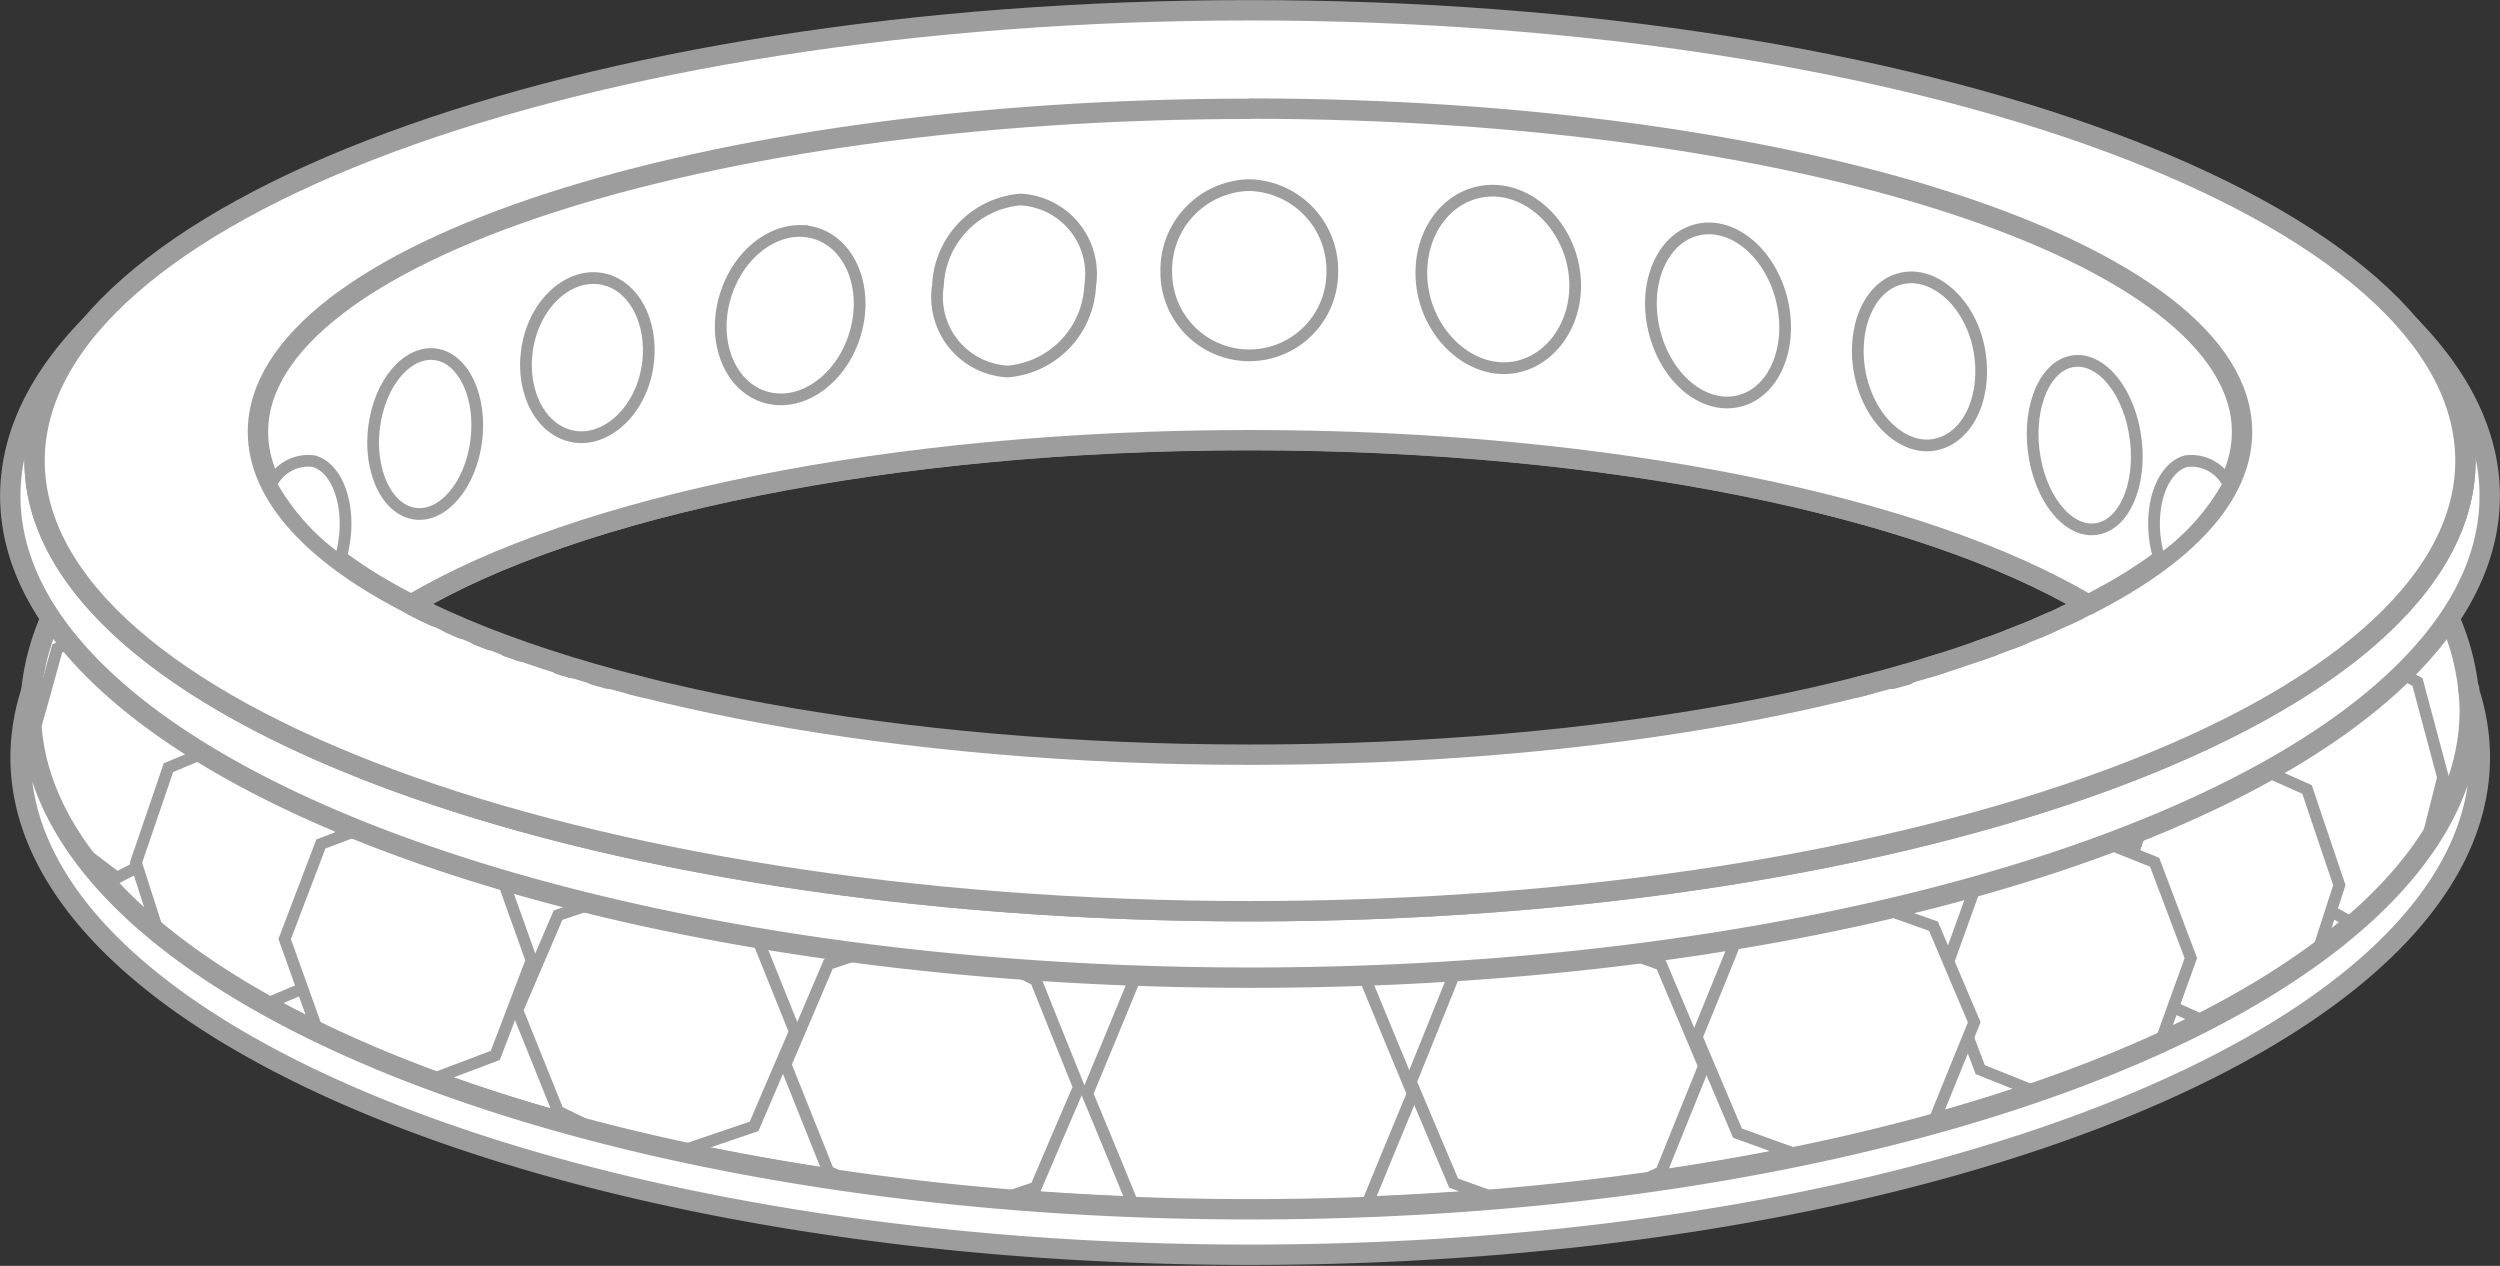 <svg xmlns="http://www.w3.org/2000/svg" viewBox="0 0 121.54 61.54"><rect x="0" y="0" width="121.54" height="61.54" fill="#333333" stroke="none"/><defs><style>.cls-1,.cls-2{fill:#fff;stroke:#9d9d9d;fill-rule:evenodd;}.cls-1{stroke-linecap:round;stroke-linejoin:round;stroke-width:0.99px;}.cls-2{stroke-miterlimit:22.93;stroke-width:0.57px;}</style></defs><title>Channel</title><g id="Слой_2" data-name="Слой 2"><g id="Слой_1-2" data-name="Слой 1"><path class="cls-1" d="M117.89,28a11.51,11.51,0,0,1,2.18,6.54c0,13.38-26.55,24.23-59.3,24.23S1.47,47.94,1.47,34.56A11.51,11.51,0,0,1,3.65,28C10.36,37.39,33.39,44.3,60.77,44.3S111.18,37.39,117.89,28Z"/><polygon class="cls-2" points="60.77 45.26 63.57 46.42 66.37 47.58 67.52 50.37 68.68 53.17 67.52 55.97 66.37 58.77 63.57 59.92 60.77 61.08 57.97 59.92 55.17 58.77 54.02 55.97 52.86 53.17 54.02 50.37 55.17 47.58 57.97 46.42 60.77 45.26 60.77 45.26"/><polygon class="cls-2" points="45.32 45.17 47.84 46.41 50.36 47.65 51.4 50.25 52.45 52.85 51.4 55.29 50.36 57.73 47.84 58.58 45.32 59.43 42.8 58.19 40.27 56.95 39.23 54.35 38.19 51.75 39.23 49.31 40.27 46.87 42.8 46.02 45.32 45.17 45.32 45.17"/><polygon class="cls-2" points="75.72 45.08 73.19 46.26 70.67 47.44 69.63 50.02 68.59 52.6 69.63 55.06 70.67 57.52 73.19 58.43 75.72 59.34 78.23 58.16 80.76 56.98 81.8 54.4 82.84 51.83 81.8 49.36 80.76 46.9 78.23 45.99 75.72 45.08 75.72 45.08"/><polygon class="cls-2" points="5.69 30.03 7.14 31.12 8.59 32.22 9.2 34.53 9.8 36.83 9.2 39 8.59 41.16 7.14 41.92 5.69 42.67 4.23 41.57 2.78 40.47 2.18 38.17 1.57 35.86 2.18 33.7 2.78 31.53 4.23 30.78 5.69 30.03 5.69 30.03"/><polygon class="cls-2" points="114.53 31.48 113.03 32.62 111.52 33.76 110.9 36.2 110.28 38.65 110.9 40.97 111.52 43.29 113.03 44.13 114.53 44.97 116.03 43.83 117.53 42.7 118.15 40.25 118.77 37.8 118.15 35.48 117.53 33.16 116.03 32.32 114.53 31.48 114.53 31.48"/><polygon class="cls-2" points="12 35.71 13.91 36.88 15.81 38.05 16.6 40.52 17.39 42.98 16.6 45.28 15.81 47.59 13.91 48.4 12 49.2 10.1 48.03 8.19 46.86 7.4 44.4 6.61 41.94 7.4 39.63 8.19 37.32 10.1 36.52 12 35.71 12 35.71"/><polygon class="cls-2" points="108.34 36.68 106.44 37.81 104.53 38.94 103.74 41.38 102.95 43.82 103.74 46.15 104.53 48.47 106.44 49.32 108.34 50.17 110.25 49.04 112.16 47.91 112.94 45.47 113.73 43.03 112.94 40.7 112.16 38.38 110.25 37.53 108.34 36.68 108.34 36.68"/><polygon class="cls-2" points="19.84 39.43 21.96 40.6 24.08 41.77 24.96 44.23 25.84 46.69 24.96 49 24.08 51.31 21.96 52.11 19.84 52.91 17.72 51.74 15.6 50.57 14.72 48.11 13.84 45.65 14.72 43.34 15.6 41.03 17.72 40.23 19.84 39.43 19.84 39.43"/><polygon class="cls-2" points="100.51 40.22 98.39 41.34 96.27 42.46 95.39 44.9 94.51 47.34 95.39 49.67 96.27 52 98.39 52.85 100.51 53.7 102.63 52.58 104.75 51.46 105.63 49.02 106.51 46.58 105.63 44.25 104.75 41.92 102.63 41.07 100.51 40.22 100.51 40.22"/><polygon class="cls-2" points="31.9 42.88 34.28 44.05 36.66 45.23 37.65 47.69 38.64 50.15 37.65 52.45 36.66 54.76 34.28 55.57 31.9 56.37 29.51 55.2 27.13 54.03 26.14 51.57 25.15 49.11 26.14 46.8 27.13 44.49 29.51 43.69 31.9 42.88 31.9 42.88"/><polygon class="cls-2" points="89.23 43.32 86.85 44.43 84.47 45.55 83.48 47.99 82.49 50.42 83.48 52.76 84.47 55.09 86.85 55.95 89.23 56.8 91.62 55.69 94 54.57 94.99 52.13 95.98 49.7 94.99 47.37 94 45.03 91.62 44.18 89.23 43.32 89.23 43.32"/><path class="cls-1" d="M117.16,15.84c2.51,2.57,3.88,5.36,3.88,8.27,0,12.93-27,23.42-60.27,23.42S.5,37,.5,24.11c0-2.91,1.37-5.7,3.88-8.27a10.15,10.15,0,0,0-2.7,6.56c0,12.09,26.46,21.9,59.09,21.9s59.09-9.81,59.09-21.9a10.15,10.15,0,0,0-2.7-6.56Z"/><path class="cls-1" d="M60.77.5c32.64,0,59.09,9.8,59.09,21.9S93.41,44.3,60.77,44.3,1.68,34.49,1.68,22.4,28.14.5,60.77.5Zm40.75,28.89c-8.55,4.39-23.61,7.3-40.75,7.3S28.57,33.78,20,29.39c8-4.77,23.26-8,40.75-8s32.73,3.23,40.75,8Z"/><path class="cls-1" d="M60.77,5.28C87.41,5.28,109,12.31,109,21c0,3.09-2.74,6-7.48,8.4-8-4.77-23.26-8-40.75-8S28,24.62,20,29.39C15.28,27,12.54,24.08,12.54,21c0-8.68,21.59-15.71,48.23-15.71ZM101,29.66l-.61.28.61-.28Zm-1.31.6-.6.27.6-.27Zm-1.38.59-.61.24.61-.24Zm-1.45.56-.66.23.66-.23Zm-2.53.86-.59.18.59-.18Zm-1.69.51L92,33l.69-.19Zm-1.77.48-.61.16.61-.16Zm-59.59.16-.61-.16.61.16ZM29.59,33l-.69-.19.69.19Zm-1.79-.52-.59-.18.59.18Zm-2.46-.81-.66-.23.66.23Zm-1.5-.55-.61-.24.61.24Zm-1.39-.56-.6-.27.6.27Zm-1.3-.59-.6-.28.6.28Zm-.82-.39L20,29.4l.3.15Z"/><path class="cls-2" d="M16.52,27.25a11.14,11.14,0,0,1-3.34-3.7,2,2,0,0,1,2.07-1.13c1.16.32,1.81,2.16,1.45,4.11a4.21,4.21,0,0,1-.18.72Z"/><path class="cls-2" d="M105,27.25a11,11,0,0,0,3.34-3.7,2,2,0,0,0-2.06-1.13c-1.17.32-1.82,2.16-1.46,4.11q.08.38.18.72Z"/><path class="cls-2" d="M60.77,9a4.14,4.14,0,0,1,4,4.24,4,4,0,1,1-8.07,0,4.13,4.13,0,0,1,4-4.24Z"/><path class="cls-2" d="M49.61,9.7A3.62,3.62,0,0,1,53,13.88,4.38,4.38,0,0,1,49,18.06a3.62,3.62,0,0,1-3.4-4.18A4.38,4.38,0,0,1,49.61,9.7Z"/><path class="cls-2" d="M72.57,9.27c-2.07,0-3.61,1.93-3.46,4.31s2,4.32,4,4.32,3.61-1.93,3.46-4.32-2-4.31-4-4.31Z"/><path class="cls-2" d="M39.41,11.28c1.79.37,2.78,2.48,2.23,4.71s-2.44,3.74-4.22,3.37-2.78-2.47-2.23-4.7,2.44-3.74,4.22-3.38Z"/><path class="cls-2" d="M82.56,11.16c-1.72.38-2.69,2.56-2.15,4.87s2.35,3.86,4.08,3.48,2.68-2.56,2.15-4.86-2.36-3.87-4.08-3.49Z"/><path class="cls-2" d="M29.42,13.59c1.58.41,2.46,2.45,2,4.54s-2.16,3.47-3.73,3.05-2.46-2.44-2-4.54,2.15-3.46,3.73-3.05Z"/><path class="cls-2" d="M92.44,13.54c-1.58.36-2.46,2.46-2,4.69S92.62,22,94.2,21.59s2.45-2.47,2-4.69S94,13.17,92.44,13.54Z"/><path class="cls-2" d="M21.42,17.28c1.34.41,2.08,2.45,1.67,4.55s-1.83,3.49-3.16,3.09-2.09-2.44-1.68-4.55,1.83-3.49,3.17-3.09Z"/><path class="cls-2" d="M100.6,17.6c-1.33.37-2.08,2.48-1.67,4.71s1.83,3.74,3.17,3.37,2.08-2.47,1.67-4.71-1.83-3.74-3.17-3.37Z"/><path class="cls-1" d="M120,33.49a10.47,10.47,0,0,1,.56,3.32C120.57,50.19,93.8,61,60.77,61S1,50.19,1,36.81a10.47,10.47,0,0,1,.56-3.32,9.46,9.46,0,0,0-.06,1.07c0,13.38,26.55,24.23,59.3,24.23s59.3-10.85,59.3-24.23a9.46,9.46,0,0,0-.06-1.07Z"/></g></g></svg>